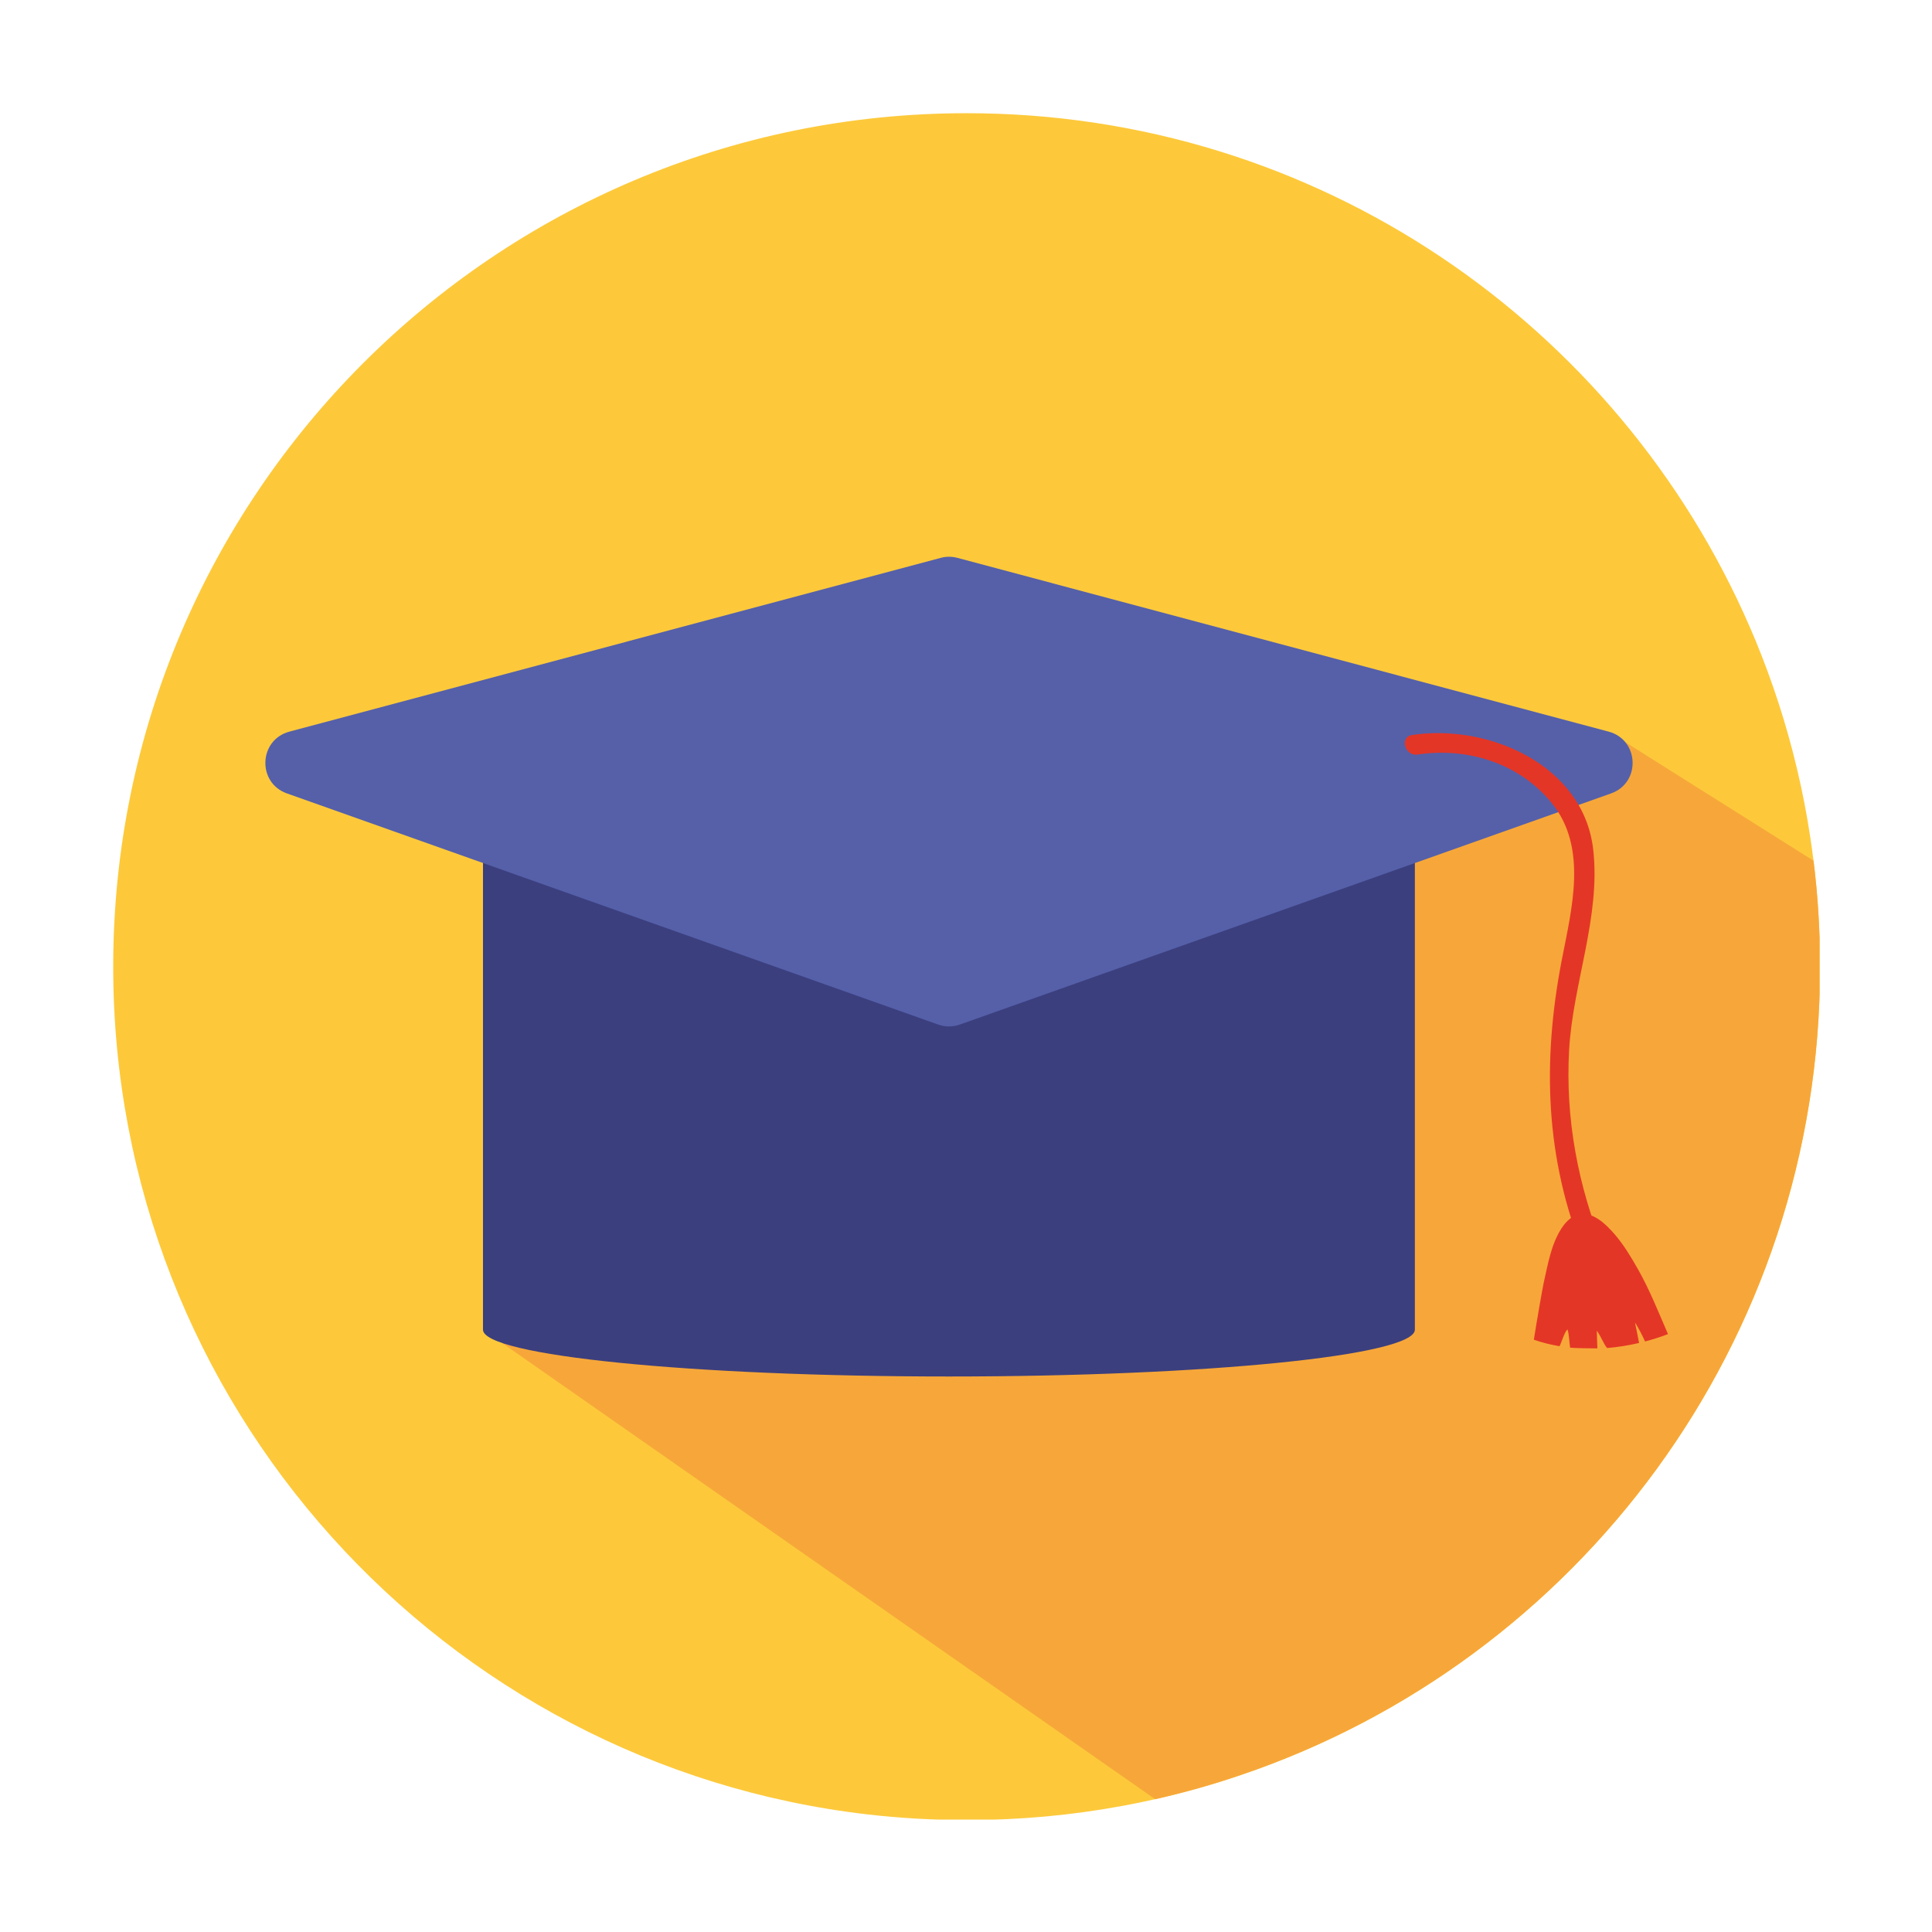 <svg xmlns="http://www.w3.org/2000/svg" xmlns:xlink="http://www.w3.org/1999/xlink" width="1080" zoomAndPan="magnify" viewBox="0 0 810 810" height="1080" preserveAspectRatio="xMidYMid meet" version="1.0"><defs><clipPath id="84647bc818"><path d="M 47.375 47.375 L 762.875 47.375 L 762.875 762.875 L 47.375 762.875 Z M 47.375 47.375 " clip-rule="nonzero"/></clipPath><clipPath id="5dc75c23e6"><path d="M 202 306 L 762.875 306 L 762.875 755 L 202 755 Z M 202 306 " clip-rule="nonzero"/></clipPath></defs><g clip-path="url(#84647bc818)"><path fill="#fdc93b" d="M 763.074 405.27 C 763.074 562.621 661.543 696.227 520.398 744.117 C 508.641 748.141 496.566 751.543 484.297 754.32 C 480.078 755.281 475.824 756.16 471.547 756.953 C 471.18 757.012 470.809 757.094 470.441 757.152 C 449.305 761.062 427.512 763.074 405.27 763.074 C 391.297 763.074 377.496 762.281 363.953 760.723 C 185.801 740.234 47.461 588.918 47.461 405.27 C 47.461 207.648 207.648 47.461 405.27 47.461 C 552.336 47.461 678.66 136.156 733.66 262.988 C 734.426 264.773 735.191 266.531 735.93 268.316 C 743.184 285.855 749.133 304.133 753.555 322.977 C 755.707 332.074 757.492 341.285 758.91 350.637 C 759.418 354.008 759.902 357.406 760.324 360.836 C 762.141 375.371 763.074 390.223 763.074 405.27 Z M 763.074 405.27 " fill-opacity="1" fill-rule="nonzero"/></g><g clip-path="url(#5dc75c23e6)"><path fill="#f7a739" d="M 763.074 405.27 C 763.074 562.621 661.543 696.227 520.398 744.117 C 508.641 748.141 496.566 751.543 484.297 754.32 L 202.492 557.465 L 674.41 306.742 L 760.324 360.836 C 762.141 375.371 763.074 390.223 763.074 405.27 Z M 763.074 405.27 " fill-opacity="1" fill-rule="nonzero"/></g><path fill="#3c3f7e" d="M 202.492 312.238 L 202.492 557.465 C 202.492 568.316 289.965 577.102 397.844 577.102 C 505.723 577.102 593.195 568.316 593.195 557.465 L 593.195 312.238 Z M 202.492 312.238 " fill-opacity="1" fill-rule="nonzero"/><path fill="#5560a9" d="M 675.457 332.641 L 402.406 429.551 C 399.457 430.602 396.258 430.602 393.34 429.551 L 120.285 332.641 C 107.734 328.191 108.441 310.172 121.336 306.742 L 394.387 233.887 C 396.684 233.266 399.09 233.266 401.387 233.887 L 674.438 306.742 C 687.273 310.172 688.012 328.164 675.457 332.641 Z M 675.457 332.641 " fill-opacity="1" fill-rule="nonzero"/><path fill="#e43626" d="M 594.328 316.348 C 615.215 313.172 637.09 320.004 650.633 336.75 C 665.793 355.48 658.91 381.125 654.742 402.688 C 646.582 445.051 647.773 485.742 664.207 526.094 C 666.25 531.082 674.465 528.902 672.398 523.828 C 661.574 497.219 656.246 468.996 657.859 440.234 C 659.418 412.352 671.207 384.184 667.949 356.074 C 663.84 320.484 623.773 303.34 592.035 308.156 C 586.68 308.953 588.973 317.141 594.328 316.348 Z M 594.328 316.348 " fill-opacity="1" fill-rule="nonzero"/><path fill="#e43626" d="M 653.863 564.406 C 654.602 562.961 655.934 558.426 657.152 557.352 C 657.832 558.766 657.973 563.473 658.285 565.031 C 660.297 565.227 667.918 565.34 669.707 565.312 C 669.676 563.754 669.477 559.504 669.449 557.945 C 670.84 559.449 672.398 563.668 673.785 565.172 C 678.262 564.805 682.77 564.066 687.188 563.047 C 687.133 562.648 685.547 554.66 685.488 554.602 C 685.969 554.855 689.031 560.777 689.684 562.422 C 692.941 561.574 696.172 560.523 699.316 559.336 C 695.32 550.125 691.637 540.773 686.652 531.988 C 683.762 526.918 680.727 521.844 676.902 517.426 C 673.586 513.598 668.543 508.527 663.02 508.953 C 659.477 509.207 656.641 511.957 654.688 514.957 C 654.629 515.07 654.547 515.188 654.488 515.27 C 650.211 522.07 648.934 530.262 647.176 537.941 C 646.781 539.668 644.09 555 643.07 561.688 C 646.496 562.875 650.125 563.781 653.863 564.406 Z M 653.863 564.406 " fill-opacity="1" fill-rule="nonzero"/></svg>
